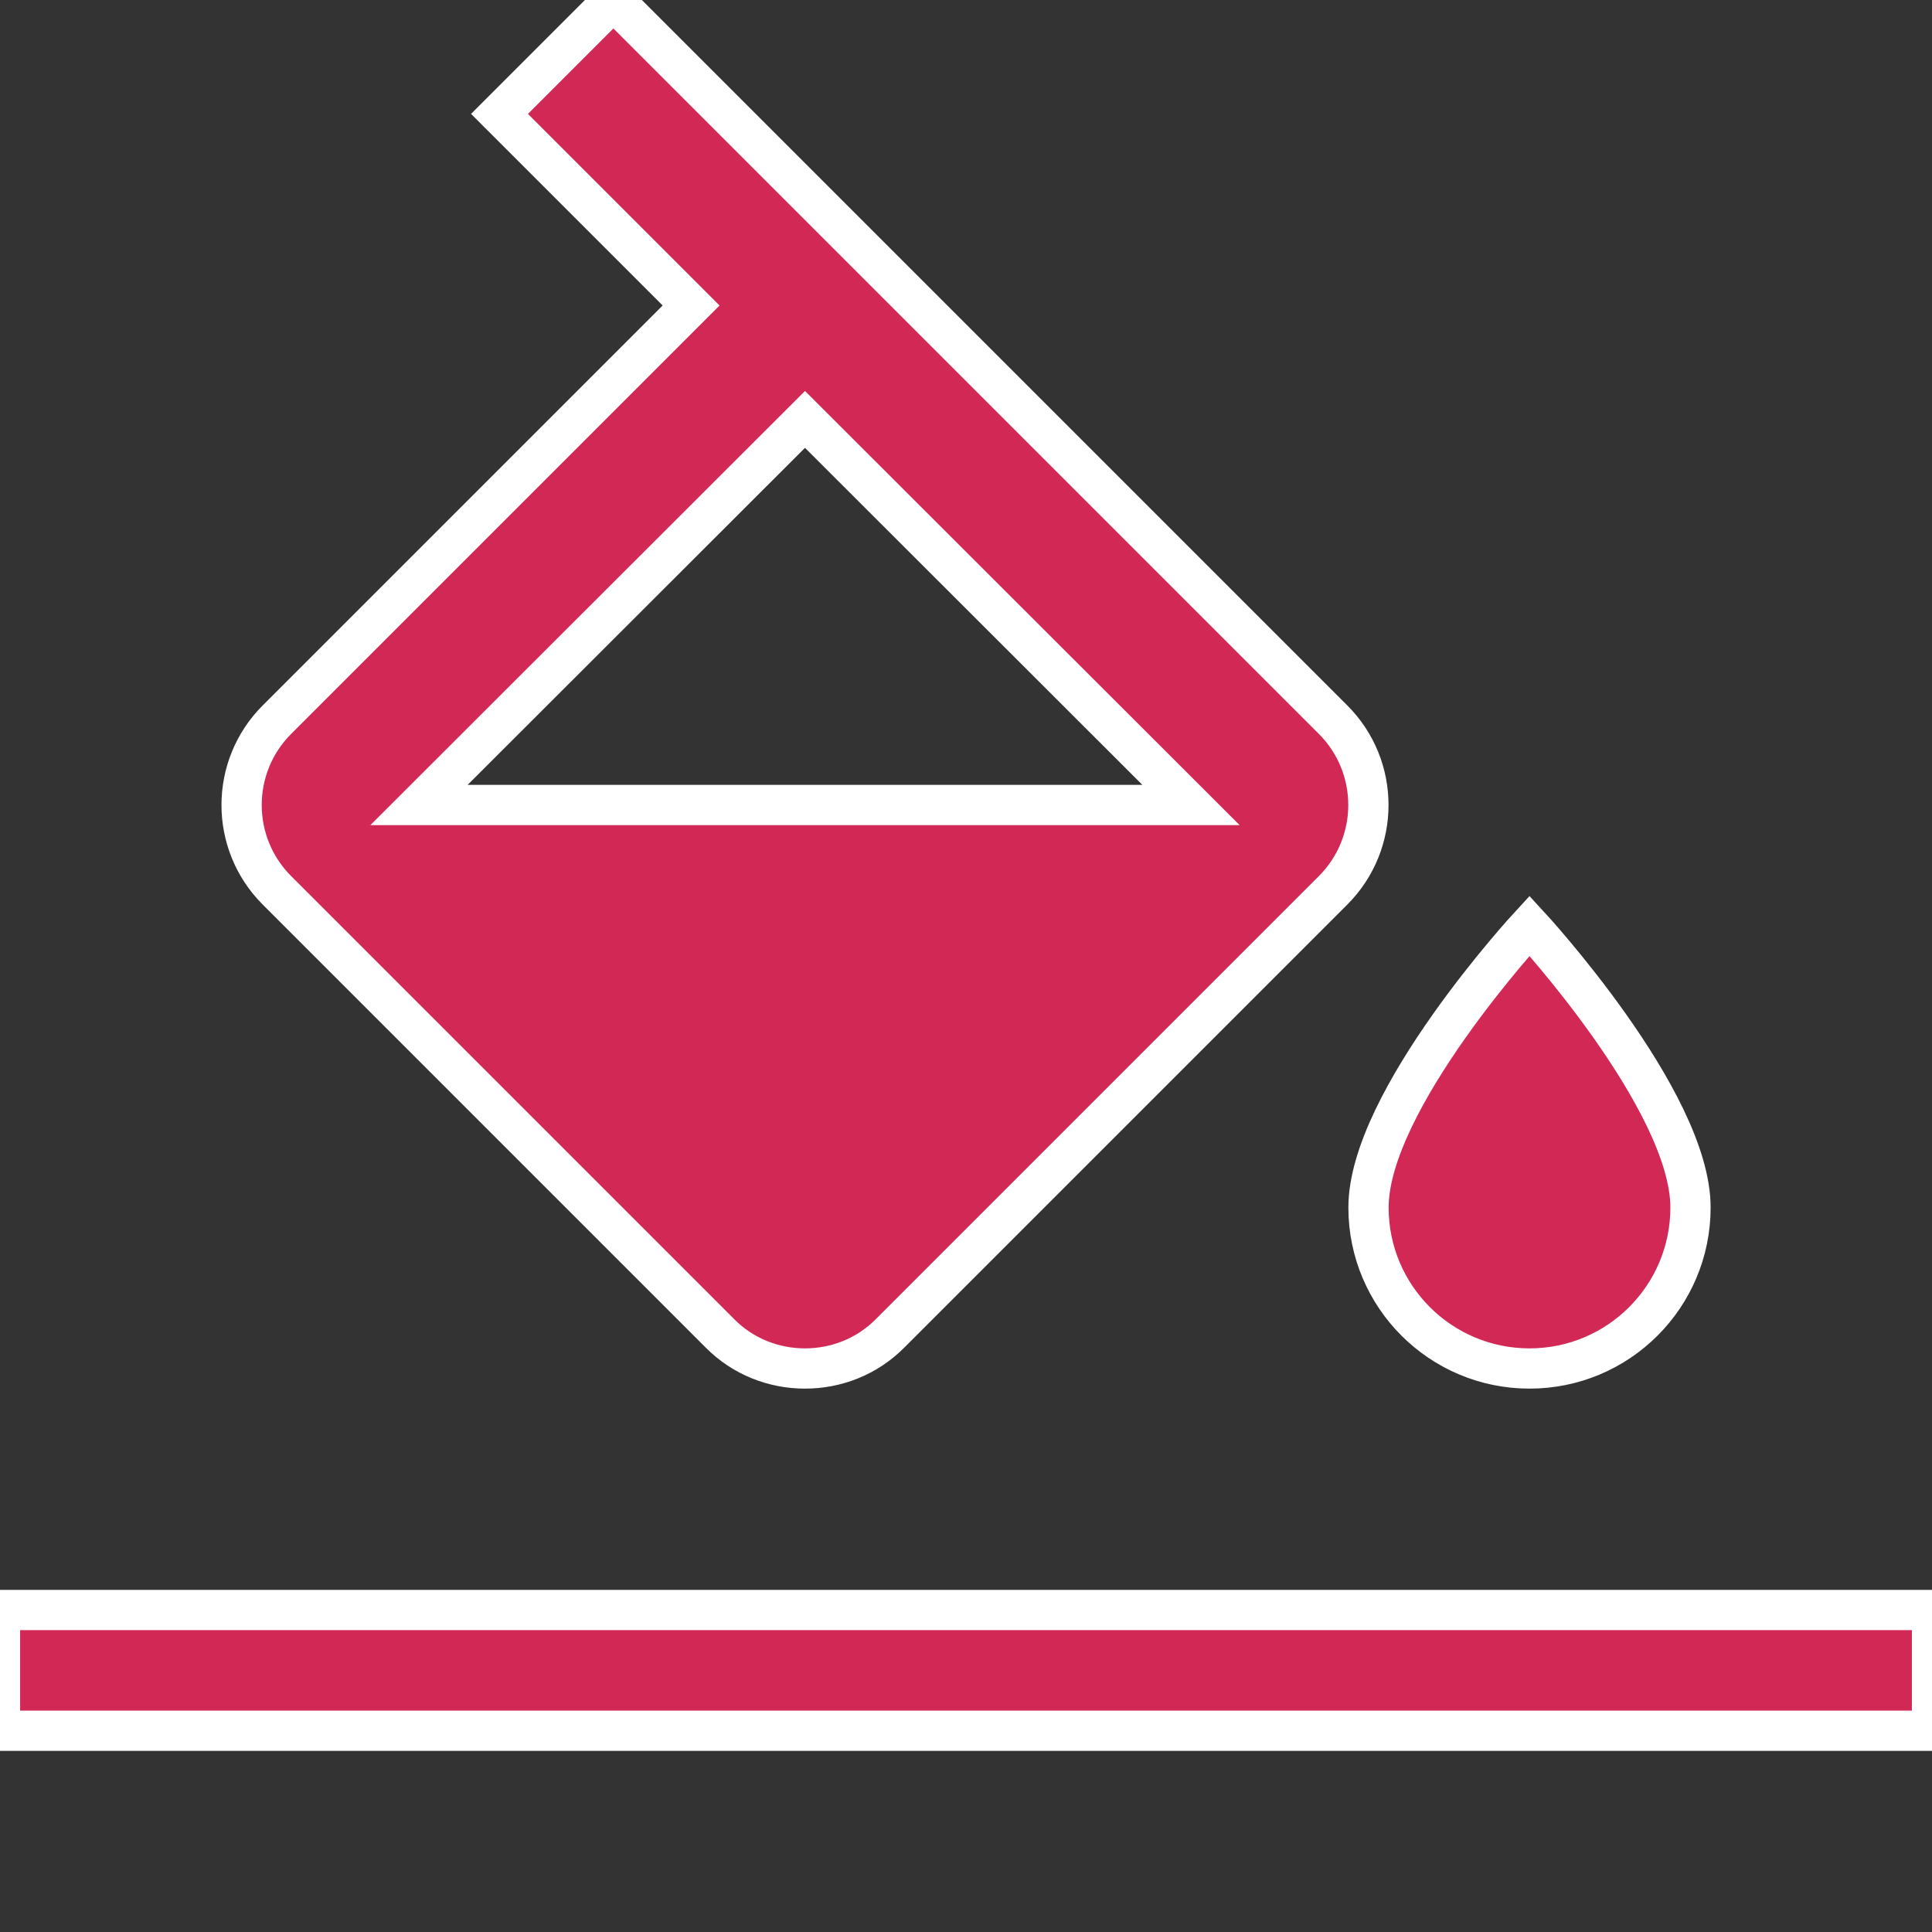 <?xml version="1.0" encoding="utf-8"?>
<!-- Generator: Adobe Illustrator 16.0.0, SVG Export Plug-In . SVG Version: 6.00 Build 0)  -->
<!DOCTYPE svg PUBLIC "-//W3C//DTD SVG 1.1//EN" "http://www.w3.org/Graphics/SVG/1.1/DTD/svg11.dtd">
<svg version="1.1" id="Layer_1" xmlns="http://www.w3.org/2000/svg" xmlns:xlink="http://www.w3.org/1999/xlink" x="0px" y="0px"
	 width="48px" height="48px" viewBox="0 0 48 48" enable-background="new 0 0 48 48" xml:space="preserve">
<rect x="0" y="0" width="48" height="48" fill="#333333" stroke="none"/>
<path fill="none" d="M0,0h48v48H0V0z"/>
<path fill="#D22856" stroke="#FFFFFF" stroke-miterlimit="10" d="M33.12,17.88L15.24,0l-2.83,2.83l4.76,4.76L6.88,17.88
	c-1.17,1.17-1.17,3.07,0,4.24l11,11C18.46,33.71,19.23,34,20,34s1.54-0.29,2.12-0.88l11-11C34.29,20.95,34.29,19.05,33.12,17.88z
	 M10.41,20L20,10.42L29.59,20H10.41z M38,23c0,0-4,4.33-4,7c0,2.21,1.79,4,4,4s4-1.79,4-4C42,27.33,38,23,38,23z"/>
<rect y="40" fill="#D22856" stroke="#FFFFFF" stroke-miterlimit="10" width="48" height="3"/>
</svg>
